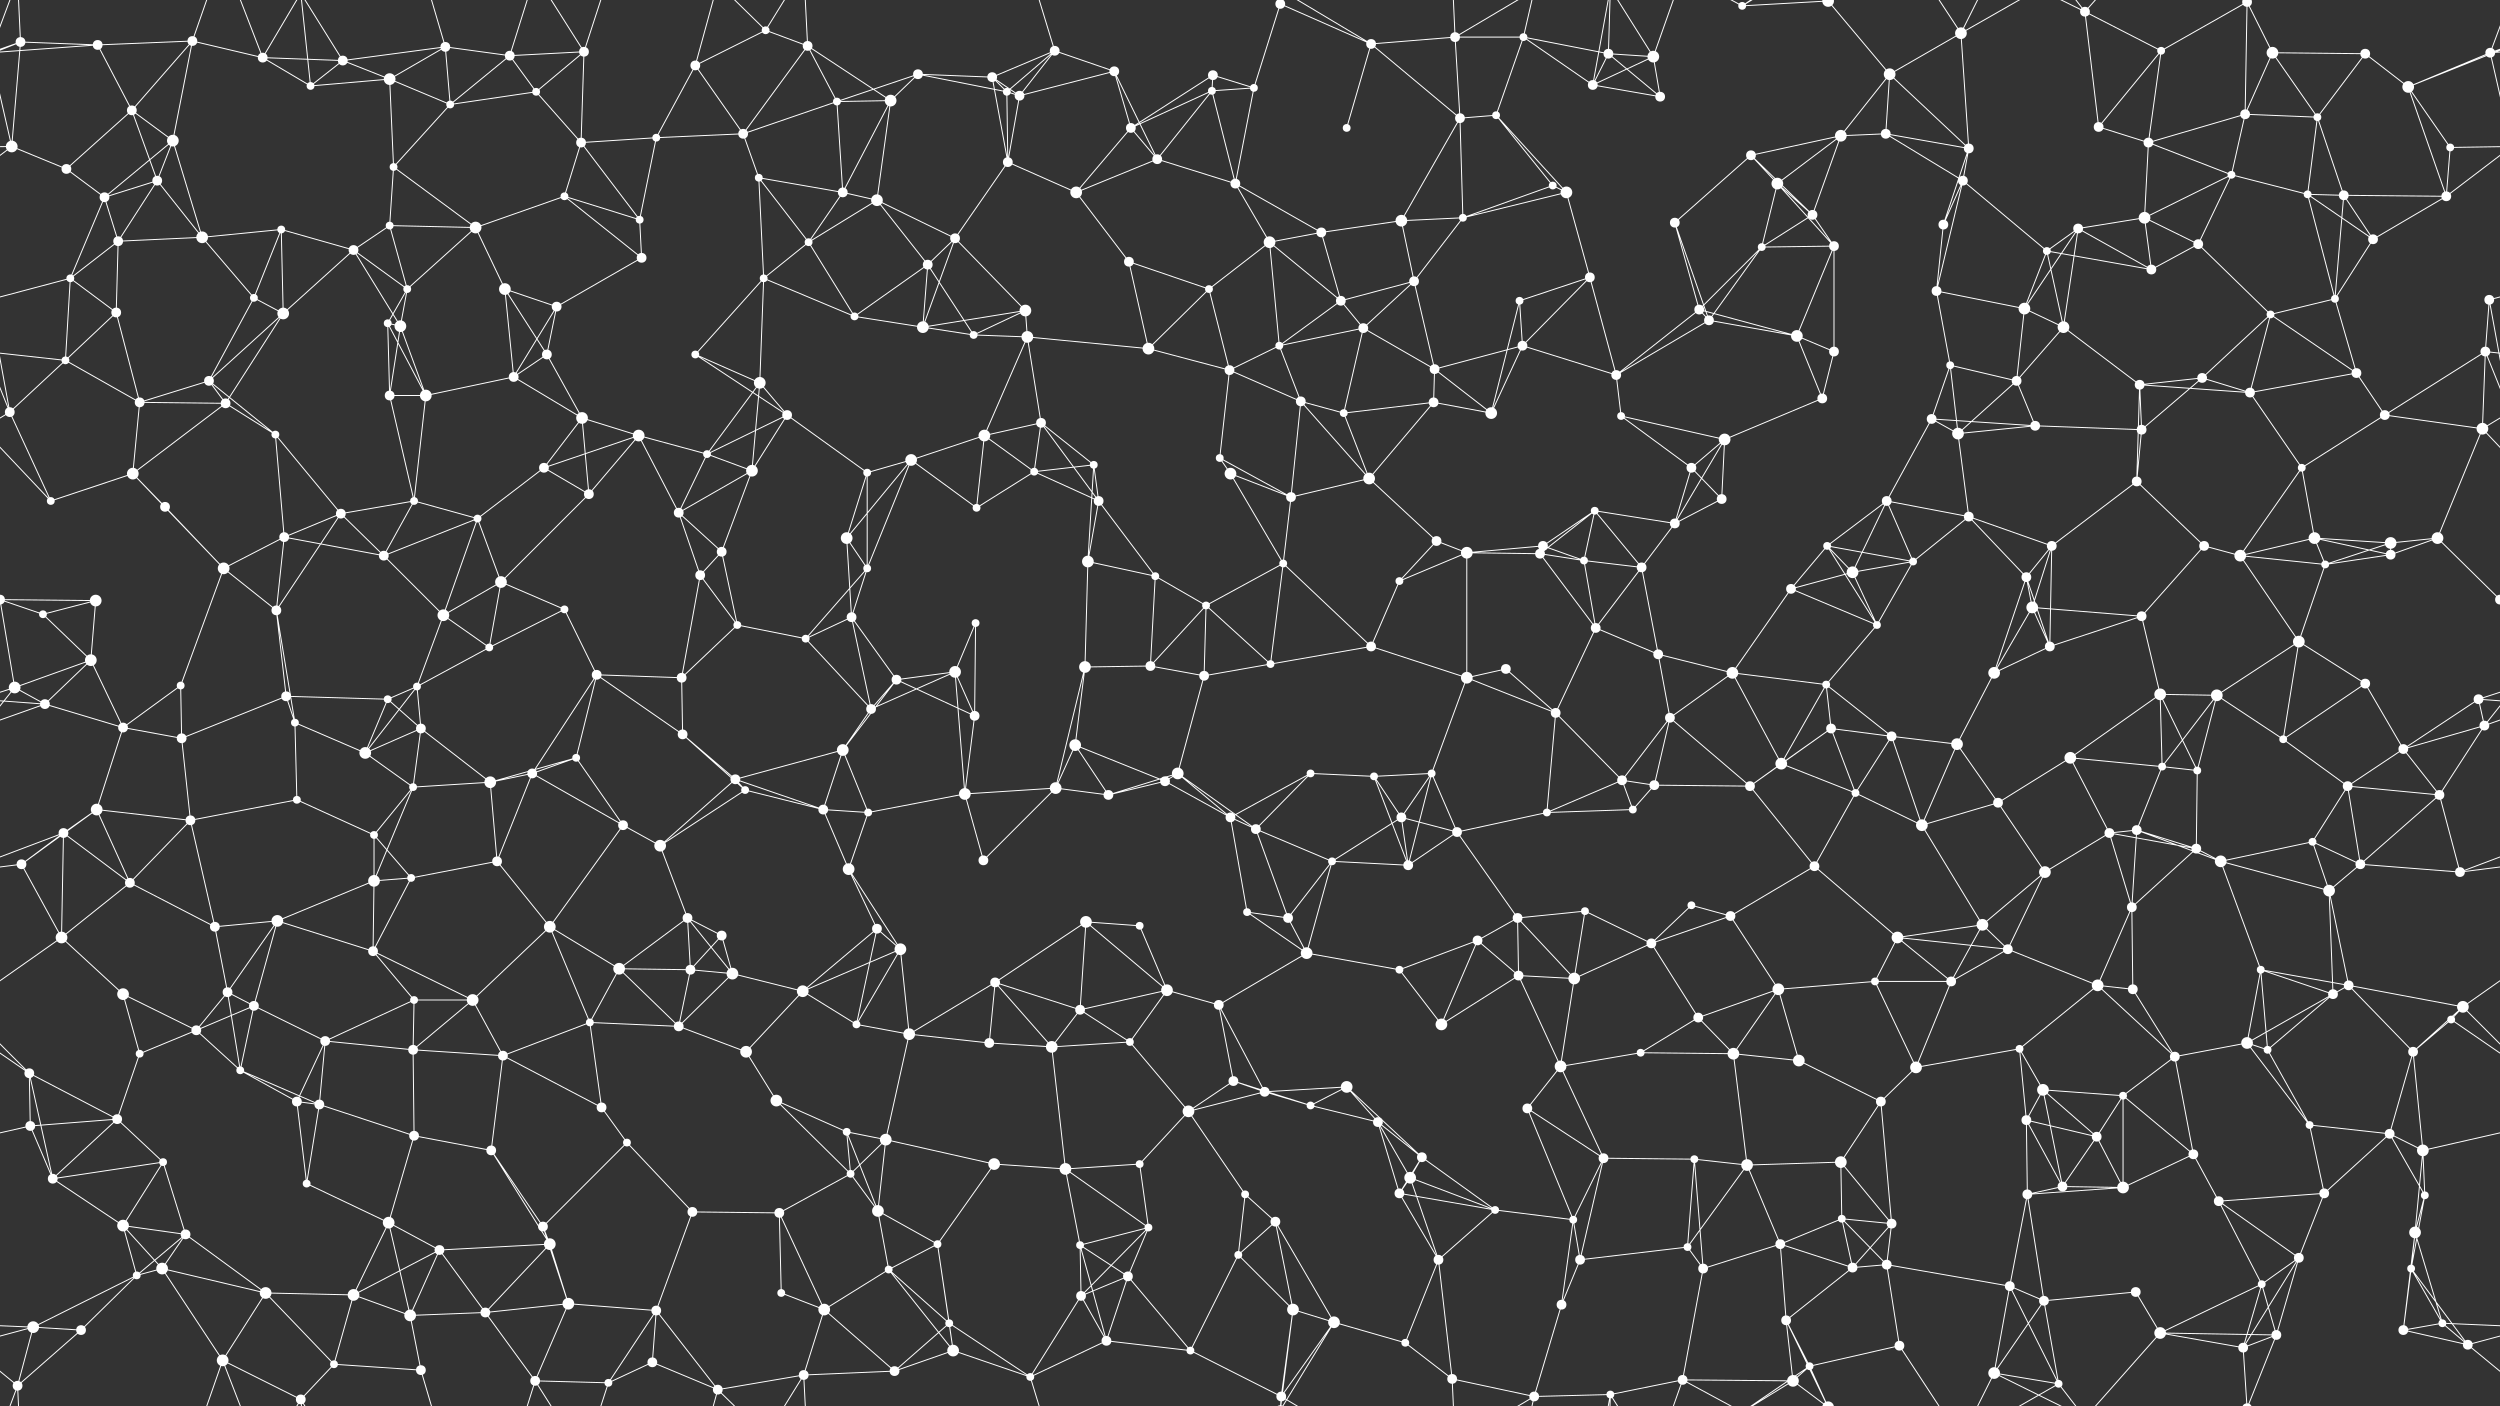 <svg xmlns="http://www.w3.org/2000/svg" width="2560" height="1440" fill="#fff"><rect width="100%" height="100%" fill="#333333" stroke="none"/><circle cx="21" cy="43" r="5"/><circle cx="100" cy="46" r="5"/><circle cx="197" cy="42" r="5"/><circle cx="269" cy="59" r="5"/><circle cx="351" cy="62" r="5"/><circle cx="456" cy="48" r="5"/><circle cx="522" cy="57" r="5"/><circle cx="598" cy="53" r="5"/><circle cx="712" cy="67" r="5"/><circle cx="784" cy="31" r="4"/><circle cx="827" cy="47" r="5"/><circle cx="940" cy="76" r="5"/><circle cx="1016" cy="79" r="5"/><circle cx="1080" cy="52" r="5"/><circle cx="1141" cy="73" r="5"/><circle cx="1242" cy="77" r="5"/><circle cx="1311" cy="4" r="5"/><circle cx="1311" cy="1444" r="5"/><circle cx="1404" cy="45" r="5"/><circle cx="1490" cy="38" r="5"/><circle cx="1560" cy="38" r="4"/><circle cx="1647" cy="55" r="5"/><circle cx="1693" cy="58" r="6"/><circle cx="1784" cy="6" r="4"/><circle cx="1872" cy="1" r="6"/><circle cx="1872" cy="1441" r="6"/><circle cx="1935" cy="76" r="6"/><circle cx="2008" cy="34" r="6"/><circle cx="2135" cy="12" r="5"/><circle cx="2213" cy="52" r="4"/><circle cx="2301" cy="2" r="5"/><circle cx="2301" cy="1442" r="5"/><circle cx="2327" cy="54" r="6"/><circle cx="2422" cy="55" r="5"/><circle cx="2550" cy="54" r="5"/><circle cx="12" cy="150" r="6"/><circle cx="135" cy="113" r="5"/><circle cx="177" cy="144" r="6"/><circle cx="318" cy="88" r="4"/><circle cx="399" cy="81" r="6"/><circle cx="461" cy="107" r="4"/><circle cx="549" cy="94" r="4"/><circle cx="595" cy="146" r="5"/><circle cx="672" cy="141" r="4"/><circle cx="761" cy="137" r="5"/><circle cx="857" cy="104" r="4"/><circle cx="912" cy="103" r="6"/><circle cx="1031" cy="94" r="4"/><circle cx="1044" cy="98" r="5"/><circle cx="1158" cy="131" r="5"/><circle cx="1241" cy="93" r="4"/><circle cx="1284" cy="90" r="4"/><circle cx="1379" cy="131" r="4"/><circle cx="1495" cy="121" r="5"/><circle cx="1532" cy="118" r="4"/><circle cx="1631" cy="87" r="5"/><circle cx="1700" cy="99" r="5"/><circle cx="1793" cy="159" r="5"/><circle cx="1885" cy="139" r="6"/><circle cx="1931" cy="137" r="5"/><circle cx="2016" cy="152" r="5"/><circle cx="2149" cy="130" r="5"/><circle cx="2200" cy="146" r="5"/><circle cx="2299" cy="117" r="5"/><circle cx="2373" cy="120" r="4"/><circle cx="2466" cy="89" r="6"/><circle cx="2509" cy="151" r="4"/><circle cx="68" cy="173" r="5"/><circle cx="107" cy="202" r="5"/><circle cx="161" cy="185" r="5"/><circle cx="288" cy="235" r="4"/><circle cx="399" cy="231" r="4"/><circle cx="403" cy="171" r="4"/><circle cx="487" cy="233" r="6"/><circle cx="578" cy="201" r="4"/><circle cx="655" cy="225" r="4"/><circle cx="777" cy="182" r="4"/><circle cx="863" cy="197" r="5"/><circle cx="898" cy="205" r="6"/><circle cx="1032" cy="166" r="5"/><circle cx="1102" cy="197" r="6"/><circle cx="1185" cy="163" r="5"/><circle cx="1265" cy="188" r="5"/><circle cx="1353" cy="238" r="5"/><circle cx="1435" cy="226" r="6"/><circle cx="1498" cy="223" r="4"/><circle cx="1590" cy="190" r="4"/><circle cx="1604" cy="197" r="6"/><circle cx="1715" cy="228" r="5"/><circle cx="1820" cy="188" r="6"/><circle cx="1856" cy="220" r="5"/><circle cx="1990" cy="230" r="5"/><circle cx="2010" cy="185" r="5"/><circle cx="2128" cy="234" r="5"/><circle cx="2196" cy="223" r="6"/><circle cx="2285" cy="179" r="4"/><circle cx="2363" cy="199" r="4"/><circle cx="2400" cy="200" r="5"/><circle cx="2505" cy="201" r="5"/><circle cx="72" cy="285" r="4"/><circle cx="121" cy="247" r="5"/><circle cx="207" cy="243" r="6"/><circle cx="260" cy="305" r="4"/><circle cx="362" cy="256" r="5"/><circle cx="417" cy="296" r="4"/><circle cx="517" cy="296" r="6"/><circle cx="570" cy="314" r="5"/><circle cx="657" cy="264" r="5"/><circle cx="782" cy="285" r="4"/><circle cx="828" cy="248" r="4"/><circle cx="950" cy="271" r="5"/><circle cx="978" cy="244" r="5"/><circle cx="1050" cy="318" r="6"/><circle cx="1156" cy="268" r="5"/><circle cx="1238" cy="296" r="4"/><circle cx="1300" cy="248" r="6"/><circle cx="1373" cy="308" r="5"/><circle cx="1448" cy="288" r="5"/><circle cx="1556" cy="308" r="4"/><circle cx="1628" cy="284" r="5"/><circle cx="1740" cy="317" r="5"/><circle cx="1804" cy="253" r="4"/><circle cx="1878" cy="252" r="5"/><circle cx="1983" cy="298" r="5"/><circle cx="2073" cy="316" r="6"/><circle cx="2096" cy="257" r="4"/><circle cx="2203" cy="276" r="5"/><circle cx="2251" cy="250" r="5"/><circle cx="2391" cy="306" r="4"/><circle cx="2430" cy="245" r="5"/><circle cx="2549" cy="307" r="5"/><circle cx="67" cy="369" r="4"/><circle cx="119" cy="320" r="5"/><circle cx="214" cy="390" r="5"/><circle cx="290" cy="321" r="6"/><circle cx="397" cy="331" r="4"/><circle cx="410" cy="334" r="6"/><circle cx="526" cy="386" r="5"/><circle cx="560" cy="363" r="5"/><circle cx="712" cy="363" r="4"/><circle cx="778" cy="392" r="6"/><circle cx="875" cy="324" r="4"/><circle cx="945" cy="335" r="6"/><circle cx="997" cy="343" r="4"/><circle cx="1052" cy="345" r="6"/><circle cx="1176" cy="357" r="6"/><circle cx="1259" cy="379" r="5"/><circle cx="1310" cy="354" r="4"/><circle cx="1396" cy="336" r="5"/><circle cx="1469" cy="378" r="5"/><circle cx="1559" cy="354" r="5"/><circle cx="1655" cy="384" r="5"/><circle cx="1750" cy="328" r="5"/><circle cx="1840" cy="344" r="6"/><circle cx="1878" cy="360" r="5"/><circle cx="1997" cy="374" r="4"/><circle cx="2065" cy="390" r="5"/><circle cx="2113" cy="335" r="6"/><circle cx="2191" cy="394" r="5"/><circle cx="2255" cy="387" r="5"/><circle cx="2325" cy="322" r="4"/><circle cx="2413" cy="382" r="5"/><circle cx="2545" cy="360" r="5"/><circle cx="10" cy="422" r="5"/><circle cx="143" cy="412" r="5"/><circle cx="231" cy="413" r="5"/><circle cx="282" cy="445" r="4"/><circle cx="399" cy="405" r="5"/><circle cx="436" cy="405" r="6"/><circle cx="557" cy="479" r="5"/><circle cx="596" cy="428" r="6"/><circle cx="654" cy="446" r="6"/><circle cx="724" cy="465" r="4"/><circle cx="806" cy="425" r="5"/><circle cx="933" cy="471" r="6"/><circle cx="1008" cy="446" r="6"/><circle cx="1066" cy="433" r="5"/><circle cx="1120" cy="476" r="4"/><circle cx="1249" cy="469" r="4"/><circle cx="1332" cy="411" r="5"/><circle cx="1376" cy="423" r="4"/><circle cx="1468" cy="412" r="5"/><circle cx="1527" cy="423" r="6"/><circle cx="1660" cy="426" r="4"/><circle cx="1732" cy="479" r="5"/><circle cx="1766" cy="450" r="6"/><circle cx="1866" cy="408" r="5"/><circle cx="1978" cy="429" r="5"/><circle cx="2005" cy="444" r="6"/><circle cx="2084" cy="436" r="5"/><circle cx="2193" cy="440" r="5"/><circle cx="2304" cy="402" r="5"/><circle cx="2357" cy="479" r="4"/><circle cx="2442" cy="425" r="5"/><circle cx="2542" cy="439" r="6"/><circle cx="52" cy="513" r="4"/><circle cx="136" cy="485" r="6"/><circle cx="169" cy="519" r="5"/><circle cx="291" cy="550" r="5"/><circle cx="349" cy="526" r="5"/><circle cx="424" cy="513" r="4"/><circle cx="489" cy="531" r="4"/><circle cx="603" cy="506" r="5"/><circle cx="695" cy="525" r="5"/><circle cx="770" cy="482" r="6"/><circle cx="867" cy="551" r="6"/><circle cx="888" cy="484" r="4"/><circle cx="1000" cy="520" r="4"/><circle cx="1059" cy="483" r="4"/><circle cx="1125" cy="513" r="5"/><circle cx="1260" cy="485" r="6"/><circle cx="1322" cy="509" r="5"/><circle cx="1402" cy="490" r="6"/><circle cx="1471" cy="554" r="5"/><circle cx="1580" cy="559" r="5"/><circle cx="1633" cy="523" r="4"/><circle cx="1715" cy="536" r="5"/><circle cx="1763" cy="511" r="5"/><circle cx="1871" cy="559" r="4"/><circle cx="1932" cy="513" r="5"/><circle cx="2016" cy="529" r="5"/><circle cx="2101" cy="559" r="5"/><circle cx="2188" cy="493" r="5"/><circle cx="2257" cy="559" r="5"/><circle cx="2370" cy="551" r="6"/><circle cx="2448" cy="556" r="6"/><circle cx="2496" cy="551" r="6"/><circle cx="44" cy="629" r="4"/><circle cx="98" cy="615" r="6"/><circle cx="229" cy="582" r="6"/><circle cx="283" cy="625" r="5"/><circle cx="393" cy="569" r="5"/><circle cx="454" cy="630" r="6"/><circle cx="513" cy="596" r="6"/><circle cx="578" cy="624" r="4"/><circle cx="717" cy="589" r="5"/><circle cx="739" cy="565" r="5"/><circle cx="872" cy="632" r="5"/><circle cx="888" cy="582" r="4"/><circle cx="999" cy="638" r="4"/><circle cx="1114" cy="575" r="6"/><circle cx="1183" cy="590" r="4"/><circle cx="1235" cy="620" r="4"/><circle cx="1314" cy="577" r="4"/><circle cx="1433" cy="595" r="4"/><circle cx="1502" cy="566" r="6"/><circle cx="1577" cy="567" r="5"/><circle cx="1622" cy="574" r="4"/><circle cx="1681" cy="581" r="5"/><circle cx="1834" cy="603" r="5"/><circle cx="1897" cy="586" r="6"/><circle cx="1959" cy="575" r="4"/><circle cx="2075" cy="591" r="5"/><circle cx="2081" cy="622" r="6"/><circle cx="2193" cy="631" r="5"/><circle cx="2294" cy="569" r="6"/><circle cx="2381" cy="578" r="4"/><circle cx="2448" cy="568" r="5"/><circle cx="2560" cy="614" r="5"/><circle cx="-0" cy="614" r="5"/><circle cx="15" cy="704" r="6"/><circle cx="93" cy="676" r="6"/><circle cx="185" cy="702" r="4"/><circle cx="293" cy="713" r="5"/><circle cx="397" cy="716" r="4"/><circle cx="427" cy="703" r="4"/><circle cx="501" cy="663" r="4"/><circle cx="611" cy="691" r="5"/><circle cx="698" cy="694" r="5"/><circle cx="755" cy="640" r="4"/><circle cx="825" cy="654" r="4"/><circle cx="918" cy="696" r="5"/><circle cx="978" cy="688" r="6"/><circle cx="1111" cy="683" r="6"/><circle cx="1178" cy="682" r="5"/><circle cx="1233" cy="692" r="5"/><circle cx="1301" cy="680" r="4"/><circle cx="1404" cy="662" r="5"/><circle cx="1502" cy="694" r="6"/><circle cx="1542" cy="685" r="5"/><circle cx="1634" cy="643" r="5"/><circle cx="1698" cy="670" r="5"/><circle cx="1774" cy="689" r="6"/><circle cx="1870" cy="701" r="4"/><circle cx="1922" cy="640" r="4"/><circle cx="2042" cy="689" r="6"/><circle cx="2099" cy="662" r="5"/><circle cx="2212" cy="711" r="6"/><circle cx="2270" cy="712" r="6"/><circle cx="2354" cy="657" r="6"/><circle cx="2422" cy="700" r="5"/><circle cx="2538" cy="716" r="5"/><circle cx="46" cy="721" r="5"/><circle cx="126" cy="745" r="5"/><circle cx="186" cy="756" r="5"/><circle cx="302" cy="740" r="4"/><circle cx="374" cy="771" r="6"/><circle cx="431" cy="746" r="5"/><circle cx="545" cy="792" r="5"/><circle cx="590" cy="776" r="4"/><circle cx="699" cy="752" r="5"/><circle cx="753" cy="798" r="5"/><circle cx="863" cy="768" r="6"/><circle cx="892" cy="726" r="5"/><circle cx="998" cy="733" r="5"/><circle cx="1101" cy="763" r="6"/><circle cx="1193" cy="800" r="5"/><circle cx="1206" cy="792" r="6"/><circle cx="1342" cy="792" r="4"/><circle cx="1407" cy="795" r="4"/><circle cx="1466" cy="792" r="4"/><circle cx="1593" cy="730" r="5"/><circle cx="1661" cy="799" r="5"/><circle cx="1710" cy="735" r="5"/><circle cx="1824" cy="782" r="6"/><circle cx="1875" cy="746" r="5"/><circle cx="1937" cy="754" r="5"/><circle cx="2004" cy="762" r="6"/><circle cx="2120" cy="776" r="6"/><circle cx="2214" cy="785" r="4"/><circle cx="2250" cy="789" r="4"/><circle cx="2338" cy="757" r="4"/><circle cx="2461" cy="767" r="5"/><circle cx="2544" cy="743" r="5"/><circle cx="65" cy="853" r="5"/><circle cx="99" cy="829" r="6"/><circle cx="195" cy="840" r="5"/><circle cx="304" cy="819" r="4"/><circle cx="383" cy="855" r="4"/><circle cx="423" cy="806" r="4"/><circle cx="502" cy="801" r="6"/><circle cx="638" cy="845" r="5"/><circle cx="676" cy="866" r="6"/><circle cx="763" cy="809" r="4"/><circle cx="843" cy="829" r="5"/><circle cx="889" cy="832" r="4"/><circle cx="988" cy="813" r="6"/><circle cx="1081" cy="807" r="6"/><circle cx="1135" cy="814" r="5"/><circle cx="1260" cy="837" r="5"/><circle cx="1286" cy="849" r="5"/><circle cx="1435" cy="837" r="5"/><circle cx="1492" cy="852" r="5"/><circle cx="1584" cy="832" r="4"/><circle cx="1672" cy="829" r="4"/><circle cx="1694" cy="804" r="5"/><circle cx="1792" cy="805" r="5"/><circle cx="1900" cy="812" r="4"/><circle cx="1968" cy="845" r="6"/><circle cx="2046" cy="822" r="5"/><circle cx="2160" cy="853" r="5"/><circle cx="2188" cy="850" r="5"/><circle cx="2249" cy="869" r="5"/><circle cx="2368" cy="862" r="4"/><circle cx="2404" cy="805" r="5"/><circle cx="2498" cy="814" r="5"/><circle cx="22" cy="885" r="5"/><circle cx="133" cy="904" r="5"/><circle cx="220" cy="949" r="5"/><circle cx="284" cy="943" r="6"/><circle cx="383" cy="902" r="6"/><circle cx="421" cy="899" r="4"/><circle cx="509" cy="882" r="5"/><circle cx="563" cy="949" r="6"/><circle cx="704" cy="940" r="5"/><circle cx="739" cy="958" r="5"/><circle cx="869" cy="890" r="6"/><circle cx="898" cy="951" r="5"/><circle cx="1007" cy="881" r="5"/><circle cx="1112" cy="944" r="6"/><circle cx="1167" cy="948" r="4"/><circle cx="1277" cy="934" r="4"/><circle cx="1319" cy="940" r="5"/><circle cx="1364" cy="882" r="4"/><circle cx="1442" cy="886" r="5"/><circle cx="1554" cy="940" r="5"/><circle cx="1623" cy="933" r="4"/><circle cx="1732" cy="927" r="4"/><circle cx="1772" cy="938" r="5"/><circle cx="1858" cy="887" r="5"/><circle cx="1943" cy="960" r="6"/><circle cx="2030" cy="947" r="6"/><circle cx="2094" cy="893" r="6"/><circle cx="2183" cy="929" r="5"/><circle cx="2274" cy="882" r="6"/><circle cx="2385" cy="912" r="6"/><circle cx="2417" cy="885" r="5"/><circle cx="2519" cy="893" r="5"/><circle cx="63" cy="960" r="6"/><circle cx="126" cy="1018" r="6"/><circle cx="233" cy="1016" r="5"/><circle cx="260" cy="1030" r="5"/><circle cx="382" cy="974" r="5"/><circle cx="424" cy="1024" r="4"/><circle cx="484" cy="1024" r="6"/><circle cx="634" cy="992" r="6"/><circle cx="707" cy="993" r="5"/><circle cx="750" cy="997" r="6"/><circle cx="822" cy="1015" r="6"/><circle cx="922" cy="972" r="6"/><circle cx="1019" cy="1006" r="5"/><circle cx="1106" cy="1034" r="5"/><circle cx="1195" cy="1014" r="6"/><circle cx="1248" cy="1029" r="5"/><circle cx="1338" cy="976" r="6"/><circle cx="1433" cy="993" r="4"/><circle cx="1513" cy="963" r="5"/><circle cx="1555" cy="999" r="5"/><circle cx="1612" cy="1002" r="6"/><circle cx="1691" cy="966" r="5"/><circle cx="1821" cy="1013" r="6"/><circle cx="1920" cy="1005" r="4"/><circle cx="1998" cy="1005" r="5"/><circle cx="2056" cy="972" r="5"/><circle cx="2148" cy="1009" r="6"/><circle cx="2184" cy="1013" r="5"/><circle cx="2315" cy="993" r="4"/><circle cx="2389" cy="1018" r="5"/><circle cx="2405" cy="1009" r="5"/><circle cx="2522" cy="1031" r="6"/><circle cx="30" cy="1099" r="5"/><circle cx="143" cy="1079" r="4"/><circle cx="201" cy="1055" r="5"/><circle cx="246" cy="1096" r="4"/><circle cx="333" cy="1066" r="5"/><circle cx="423" cy="1075" r="5"/><circle cx="515" cy="1081" r="5"/><circle cx="604" cy="1047" r="4"/><circle cx="695" cy="1051" r="5"/><circle cx="764" cy="1077" r="6"/><circle cx="877" cy="1049" r="4"/><circle cx="931" cy="1059" r="6"/><circle cx="1013" cy="1068" r="5"/><circle cx="1077" cy="1072" r="6"/><circle cx="1157" cy="1067" r="4"/><circle cx="1263" cy="1107" r="5"/><circle cx="1295" cy="1118" r="5"/><circle cx="1379" cy="1113" r="6"/><circle cx="1476" cy="1049" r="6"/><circle cx="1598" cy="1092" r="6"/><circle cx="1680" cy="1078" r="4"/><circle cx="1739" cy="1042" r="5"/><circle cx="1775" cy="1079" r="6"/><circle cx="1842" cy="1086" r="6"/><circle cx="1962" cy="1093" r="6"/><circle cx="2068" cy="1074" r="4"/><circle cx="2092" cy="1116" r="6"/><circle cx="2227" cy="1082" r="5"/><circle cx="2301" cy="1068" r="6"/><circle cx="2322" cy="1075" r="4"/><circle cx="2471" cy="1077" r="5"/><circle cx="2510" cy="1044" r="4"/><circle cx="31" cy="1153" r="5"/><circle cx="120" cy="1146" r="5"/><circle cx="167" cy="1190" r="4"/><circle cx="304" cy="1128" r="5"/><circle cx="327" cy="1131" r="5"/><circle cx="424" cy="1163" r="5"/><circle cx="503" cy="1178" r="5"/><circle cx="616" cy="1134" r="5"/><circle cx="642" cy="1170" r="4"/><circle cx="795" cy="1127" r="6"/><circle cx="867" cy="1159" r="4"/><circle cx="907" cy="1167" r="6"/><circle cx="1018" cy="1192" r="6"/><circle cx="1091" cy="1197" r="6"/><circle cx="1167" cy="1192" r="4"/><circle cx="1217" cy="1138" r="6"/><circle cx="1342" cy="1132" r="4"/><circle cx="1411" cy="1149" r="5"/><circle cx="1456" cy="1185" r="5"/><circle cx="1564" cy="1135" r="5"/><circle cx="1642" cy="1186" r="5"/><circle cx="1735" cy="1187" r="4"/><circle cx="1789" cy="1193" r="6"/><circle cx="1885" cy="1190" r="6"/><circle cx="1926" cy="1128" r="5"/><circle cx="2075" cy="1147" r="5"/><circle cx="2147" cy="1164" r="5"/><circle cx="2174" cy="1122" r="4"/><circle cx="2246" cy="1182" r="5"/><circle cx="2365" cy="1152" r="4"/><circle cx="2447" cy="1161" r="5"/><circle cx="2481" cy="1178" r="6"/><circle cx="54" cy="1207" r="5"/><circle cx="126" cy="1255" r="6"/><circle cx="190" cy="1264" r="5"/><circle cx="314" cy="1212" r="4"/><circle cx="398" cy="1252" r="6"/><circle cx="450" cy="1280" r="5"/><circle cx="556" cy="1256" r="5"/><circle cx="563" cy="1274" r="6"/><circle cx="709" cy="1241" r="5"/><circle cx="798" cy="1242" r="5"/><circle cx="871" cy="1202" r="4"/><circle cx="899" cy="1240" r="6"/><circle cx="960" cy="1274" r="4"/><circle cx="1106" cy="1275" r="4"/><circle cx="1176" cy="1257" r="4"/><circle cx="1275" cy="1223" r="4"/><circle cx="1306" cy="1251" r="5"/><circle cx="1433" cy="1222" r="5"/><circle cx="1444" cy="1206" r="6"/><circle cx="1531" cy="1239" r="4"/><circle cx="1611" cy="1249" r="4"/><circle cx="1728" cy="1277" r="4"/><circle cx="1823" cy="1274" r="5"/><circle cx="1886" cy="1248" r="4"/><circle cx="1937" cy="1253" r="5"/><circle cx="2076" cy="1223" r="5"/><circle cx="2112" cy="1215" r="5"/><circle cx="2174" cy="1216" r="6"/><circle cx="2272" cy="1230" r="5"/><circle cx="2380" cy="1222" r="5"/><circle cx="2473" cy="1262" r="6"/><circle cx="2483" cy="1224" r="4"/><circle cx="34" cy="1359" r="6"/><circle cx="140" cy="1306" r="4"/><circle cx="166" cy="1299" r="6"/><circle cx="272" cy="1324" r="6"/><circle cx="362" cy="1326" r="6"/><circle cx="420" cy="1347" r="6"/><circle cx="497" cy="1344" r="5"/><circle cx="582" cy="1335" r="6"/><circle cx="672" cy="1342" r="5"/><circle cx="800" cy="1324" r="4"/><circle cx="844" cy="1341" r="6"/><circle cx="910" cy="1300" r="4"/><circle cx="972" cy="1355" r="4"/><circle cx="1107" cy="1327" r="5"/><circle cx="1155" cy="1307" r="5"/><circle cx="1268" cy="1285" r="4"/><circle cx="1324" cy="1341" r="6"/><circle cx="1366" cy="1354" r="6"/><circle cx="1473" cy="1290" r="5"/><circle cx="1599" cy="1336" r="5"/><circle cx="1618" cy="1290" r="5"/><circle cx="1744" cy="1299" r="5"/><circle cx="1829" cy="1352" r="5"/><circle cx="1897" cy="1298" r="5"/><circle cx="1932" cy="1295" r="5"/><circle cx="2058" cy="1317" r="5"/><circle cx="2093" cy="1332" r="5"/><circle cx="2187" cy="1323" r="5"/><circle cx="2316" cy="1315" r="4"/><circle cx="2354" cy="1288" r="5"/><circle cx="2469" cy="1299" r="4"/><circle cx="2501" cy="1355" r="4"/><circle cx="18" cy="1419" r="5"/><circle cx="83" cy="1362" r="5"/><circle cx="228" cy="1393" r="6"/><circle cx="308" cy="1433" r="5"/><circle cx="342" cy="1397" r="4"/><circle cx="431" cy="1403" r="5"/><circle cx="548" cy="1414" r="5"/><circle cx="623" cy="1416" r="4"/><circle cx="668" cy="1395" r="5"/><circle cx="735" cy="1423" r="5"/><circle cx="823" cy="1408" r="5"/><circle cx="916" cy="1404" r="5"/><circle cx="976" cy="1383" r="6"/><circle cx="1055" cy="1410" r="4"/><circle cx="1133" cy="1373" r="5"/><circle cx="1219" cy="1383" r="4"/><circle cx="1312" cy="1430" r="5"/><circle cx="1439" cy="1375" r="4"/><circle cx="1487" cy="1412" r="5"/><circle cx="1571" cy="1430" r="5"/><circle cx="1649" cy="1428" r="4"/><circle cx="1723" cy="1413" r="5"/><circle cx="1836" cy="1414" r="6"/><circle cx="1853" cy="1399" r="4"/><circle cx="1945" cy="1378" r="5"/><circle cx="2042" cy="1406" r="6"/><circle cx="2108" cy="1417" r="4"/><circle cx="2212" cy="1365" r="6"/><circle cx="2297" cy="1380" r="5"/><circle cx="2331" cy="1367" r="5"/><circle cx="2461" cy="1362" r="5"/><circle cx="2527" cy="1377" r="5"/><path stroke="#fff" d="M21 43L100 46M21 43L-10 54M21 43L12 150M21 43L-94 89M21 43L18 -21M2581 43L2550 54M2581 43L2466 89M21 1483L18 1419M100 46L197 42M100 46L-10 54M100 46L135 113M2660 46L2550 54M197 42L269 59M197 42L135 113M197 42L177 144M197 42L228 -47M197 1482L228 1393M269 59L351 62M269 59L318 88M269 59L228 -47M269 59L308 -7M269 1499L228 1393M269 1499L308 1433M351 62L456 48M351 62L318 88M351 62L399 81M351 62L308 -7M351 1502L308 1433M456 48L522 57M456 48L399 81M456 48L461 107M456 48L431 -37M456 1488L431 1403M522 57L598 53M522 57L461 107M522 57L549 94M522 57L548 -26M522 1497L548 1414M598 53L549 94M598 53L595 146M598 53L548 -26M598 53L623 -24M598 1493L548 1414M598 1493L623 1416M712 67L784 31M712 67L672 141M712 67L761 137M712 67L735 -17M712 1507L735 1423M784 31L827 47M784 31L735 -17M784 31L823 -32M784 1471L735 1423M784 1471L823 1408M827 47L761 137M827 47L857 104M827 47L912 103M827 47L823 -32M827 1487L823 1408M940 76L1016 79M940 76L857 104M940 76L912 103M940 76L1031 94M1016 79L1080 52M1016 79L1031 94M1016 79L1044 98M1016 79L1032 166M1080 52L1141 73M1080 52L1031 94M1080 52L1044 98M1080 52L1055 -30M1080 1492L1055 1410M1141 73L1044 98M1141 73L1158 131M1141 73L1185 163M1242 77L1158 131M1242 77L1241 93M1242 77L1284 90M1311 4L1404 45M1311 4L1284 90M1311 4L1324 -99M1311 4L1366 -86M1311 4L1312 -10M1311 1444L1324 1341M1311 1444L1366 1354M1311 1444L1312 1430M1404 45L1490 38M1404 45L1379 131M1404 45L1495 121M1404 45L1312 -10M1404 1485L1312 1430M1490 38L1560 38M1490 38L1495 121M1490 38L1487 -28M1490 38L1571 -10M1490 1478L1487 1412M1490 1478L1571 1430M1560 38L1647 55M1560 38L1532 118M1560 38L1631 87M1560 38L1571 -10M1560 1478L1571 1430M1647 55L1693 58M1647 55L1631 87M1647 55L1700 99M1647 55L1649 -12M1647 1495L1649 1428M1693 58L1631 87M1693 58L1700 99M1693 58L1649 -12M1693 58L1723 -27M1693 1498L1649 1428M1693 1498L1723 1413M1784 6L1872 1M1784 6L1723 -27M1784 6L1836 -26M1784 6L1853 -41M1784 1446L1723 1413M1784 1446L1836 1414M1784 1446L1853 1399M1872 1L1935 76M1872 1L1829 -88M1872 1L1836 -26M1872 1L1853 -41M1872 1441L1829 1352M1872 1441L1836 1414M1872 1441L1853 1399M1935 76L2008 34M1935 76L1885 139M1935 76L1931 137M1935 76L2016 152M2008 34L2016 152M2008 34L1945 -62M2008 34L2042 -34M2008 34L2108 -23M2008 1474L1945 1378M2008 1474L2042 1406M2008 1474L2108 1417M2135 12L2213 52M2135 12L2149 130M2135 12L2042 -34M2135 12L2108 -23M2135 12L2212 -75M2135 1452L2042 1406M2135 1452L2108 1417M2135 1452L2212 1365M2213 52L2301 2M2213 52L2149 130M2213 52L2200 146M2301 2L2327 54M2301 2L2299 117M2301 2L2297 -60M2301 2L2331 -73M2301 1442L2297 1380M2301 1442L2331 1367M2327 54L2422 55M2327 54L2299 117M2327 54L2373 120M2422 55L2373 120M2422 55L2466 89M2550 54L2572 150M2550 54L2466 89M2550 54L2578 -21M-10 54L12 150M-10 54L18 -21M-10 1494L18 1419M2550 1494L2578 1419M12 150L-51 151M12 150L68 173M12 150L-55 201M2572 150L2509 151M2572 150L2505 201M135 113L177 144M135 113L68 173M135 113L161 185M177 144L107 202M177 144L161 185M177 144L207 243M318 88L399 81M318 88L308 -7M318 1528L308 1433M399 81L461 107M399 81L403 171M461 107L549 94M461 107L403 171M549 94L595 146M595 146L672 141M595 146L578 201M595 146L655 225M672 141L761 137M672 141L655 225M761 137L857 104M761 137L777 182M857 104L912 103M857 104L863 197M912 103L863 197M912 103L898 205M1031 94L1044 98M1031 94L1032 166M1044 98L1032 166M1158 131L1241 93M1158 131L1102 197M1158 131L1185 163M1241 93L1284 90M1241 93L1185 163M1241 93L1265 188M1284 90L1265 188M1495 121L1532 118M1495 121L1435 226M1495 121L1498 223M1532 118L1590 190M1532 118L1604 197M1631 87L1700 99M1631 87L1649 -12M1631 1527L1649 1428M1793 159L1885 139M1793 159L1715 228M1793 159L1820 188M1793 159L1856 220M1885 139L1931 137M1885 139L1820 188M1885 139L1856 220M1931 137L2016 152M1931 137L2010 185M2016 152L1990 230M2016 152L2010 185M2149 130L2200 146M2200 146L2299 117M2200 146L2196 223M2200 146L2285 179M2299 117L2373 120M2299 117L2285 179M2373 120L2363 199M2373 120L2400 200M2466 89L2509 151M2466 89L2505 201M2509 151L2505 201M68 173L107 202M107 202L161 185M107 202L72 285M107 202L121 247M161 185L121 247M161 185L207 243M288 235L207 243M288 235L260 305M288 235L362 256M288 235L290 321M399 231L403 171M399 231L487 233M399 231L362 256M399 231L417 296M403 171L487 233M487 233L578 201M487 233L417 296M487 233L517 296M578 201L655 225M578 201L657 264M655 225L657 264M777 182L863 197M777 182L782 285M777 182L828 248M863 197L898 205M863 197L828 248M898 205L828 248M898 205L950 271M898 205L978 244M1032 166L1102 197M1032 166L978 244M1102 197L1185 163M1102 197L1156 268M1185 163L1265 188M1265 188L1353 238M1265 188L1300 248M1353 238L1435 226M1353 238L1300 248M1353 238L1373 308M1435 226L1498 223M1435 226L1448 288M1498 223L1590 190M1498 223L1604 197M1498 223L1448 288M1590 190L1604 197M1604 197L1628 284M1715 228L1740 317M1715 228L1750 328M1820 188L1856 220M1820 188L1804 253M1820 188L1878 252M1856 220L1804 253M1856 220L1878 252M1990 230L2010 185M1990 230L1983 298M2010 185L1983 298M2010 185L2096 257M2128 234L2196 223M2128 234L2073 316M2128 234L2096 257M2128 234L2203 276M2128 234L2113 335M2196 223L2285 179M2196 223L2203 276M2196 223L2251 250M2285 179L2363 199M2285 179L2251 250M2363 199L2400 200M2363 199L2391 306M2363 199L2430 245M2400 200L2505 201M2400 200L2391 306M2400 200L2430 245M2505 201L2430 245M72 285L121 247M72 285L-11 307M72 285L67 369M72 285L119 320M2632 285L2549 307M121 247L207 243M121 247L119 320M207 243L260 305M260 305L214 390M260 305L290 321M362 256L417 296M362 256L290 321M362 256L410 334M417 296L397 331M417 296L410 334M517 296L570 314M517 296L526 386M517 296L560 363M570 314L657 264M570 314L526 386M570 314L560 363M782 285L828 248M782 285L712 363M782 285L778 392M782 285L875 324M828 248L875 324M950 271L978 244M950 271L875 324M950 271L945 335M950 271L997 343M978 244L1050 318M978 244L945 335M1050 318L945 335M1050 318L997 343M1050 318L1052 345M1156 268L1238 296M1156 268L1176 357M1238 296L1300 248M1238 296L1176 357M1238 296L1259 379M1300 248L1373 308M1300 248L1310 354M1373 308L1448 288M1373 308L1310 354M1373 308L1396 336M1448 288L1396 336M1448 288L1469 378M1556 308L1628 284M1556 308L1559 354M1556 308L1527 423M1628 284L1559 354M1628 284L1655 384M1740 317L1804 253M1740 317L1655 384M1740 317L1750 328M1740 317L1840 344M1804 253L1878 252M1804 253L1750 328M1878 252L1840 344M1878 252L1878 360M1983 298L2073 316M1983 298L1997 374M2073 316L2096 257M2073 316L2065 390M2073 316L2113 335M2096 257L2203 276M2096 257L2113 335M2203 276L2251 250M2251 250L2325 322M2391 306L2430 245M2391 306L2325 322M2391 306L2413 382M2549 307L2545 360M2549 307L2570 422M-11 307L10 422M67 369L119 320M67 369L-15 360M67 369L10 422M67 369L143 412M2627 369L2545 360M119 320L143 412M214 390L290 321M214 390L143 412M214 390L231 413M214 390L282 445M290 321L231 413M397 331L410 334M397 331L399 405M397 331L436 405M410 334L399 405M410 334L436 405M526 386L560 363M526 386L436 405M526 386L596 428M560 363L596 428M712 363L778 392M712 363L806 425M778 392L724 465M778 392L806 425M778 392L770 482M875 324L945 335M945 335L997 343M997 343L1052 345M1052 345L1176 357M1052 345L1008 446M1052 345L1066 433M1176 357L1259 379M1259 379L1310 354M1259 379L1249 469M1259 379L1332 411M1310 354L1396 336M1310 354L1332 411M1396 336L1469 378M1396 336L1376 423M1469 378L1559 354M1469 378L1468 412M1469 378L1527 423M1559 354L1655 384M1559 354L1527 423M1655 384L1750 328M1655 384L1660 426M1750 328L1840 344M1840 344L1878 360M1840 344L1866 408M1878 360L1866 408M1997 374L2065 390M1997 374L1978 429M1997 374L2005 444M2065 390L2113 335M2065 390L2005 444M2065 390L2084 436M2113 335L2191 394M2191 394L2255 387M2191 394L2193 440M2191 394L2304 402M2191 394L2188 493M2255 387L2325 322M2255 387L2193 440M2255 387L2304 402M2325 322L2413 382M2325 322L2304 402M2413 382L2304 402M2413 382L2442 425M2545 360L2570 422M2545 360L2442 425M2545 360L2542 439M-15 360L10 422M10 422L-18 439M10 422L52 513M2570 422L2542 439M143 412L231 413M143 412L136 485M231 413L282 445M231 413L136 485M282 445L291 550M282 445L349 526M399 405L436 405M399 405L424 513M436 405L424 513M557 479L596 428M557 479L654 446M557 479L489 531M557 479L603 506M596 428L654 446M596 428L603 506M654 446L724 465M654 446L603 506M654 446L695 525M724 465L806 425M724 465L695 525M724 465L770 482M806 425L770 482M806 425L888 484M933 471L1008 446M933 471L867 551M933 471L888 484M933 471L1000 520M933 471L888 582M1008 446L1066 433M1008 446L1000 520M1008 446L1059 483M1066 433L1120 476M1066 433L1059 483M1066 433L1125 513M1120 476L1059 483M1120 476L1125 513M1120 476L1114 575M1249 469L1260 485M1249 469L1322 509M1332 411L1376 423M1332 411L1322 509M1332 411L1402 490M1376 423L1468 412M1376 423L1402 490M1468 412L1527 423M1468 412L1402 490M1660 426L1732 479M1660 426L1766 450M1732 479L1766 450M1732 479L1715 536M1732 479L1763 511M1766 450L1866 408M1766 450L1715 536M1766 450L1763 511M1978 429L2005 444M1978 429L2084 436M1978 429L1932 513M2005 444L2084 436M2005 444L2016 529M2084 436L2193 440M2193 440L2188 493M2304 402L2357 479M2357 479L2442 425M2357 479L2370 551M2357 479L2294 569M2442 425L2542 439M2542 439L2612 513M2542 439L2496 551M-18 439L52 513M52 513L136 485M136 485L169 519M136 485L229 582M169 519L229 582M291 550L349 526M291 550L229 582M291 550L283 625M291 550L393 569M349 526L424 513M349 526L283 625M349 526L393 569M424 513L489 531M424 513L393 569M489 531L393 569M489 531L454 630M489 531L513 596M603 506L513 596M695 525L770 482M695 525L717 589M695 525L739 565M770 482L739 565M867 551L888 484M867 551L872 632M867 551L888 582M888 484L888 582M1000 520L1059 483M1059 483L1125 513M1125 513L1114 575M1125 513L1183 590M1260 485L1322 509M1260 485L1314 577M1322 509L1402 490M1322 509L1314 577M1402 490L1471 554M1471 554L1433 595M1471 554L1502 566M1580 559L1633 523M1580 559L1502 566M1580 559L1577 567M1580 559L1622 574M1633 523L1715 536M1633 523L1577 567M1633 523L1622 574M1633 523L1681 581M1715 536L1763 511M1715 536L1681 581M1871 559L1932 513M1871 559L1834 603M1871 559L1897 586M1871 559L1959 575M1871 559L1922 640M1932 513L2016 529M1932 513L1897 586M1932 513L1959 575M2016 529L2101 559M2016 529L1959 575M2016 529L2075 591M2101 559L2188 493M2101 559L2075 591M2101 559L2081 622M2101 559L2099 662M2188 493L2257 559M2257 559L2193 631M2257 559L2294 569M2370 551L2448 556M2370 551L2294 569M2370 551L2381 578M2370 551L2448 568M2448 556L2496 551M2448 556L2381 578M2448 556L2448 568M2496 551L2448 568M2496 551L2560 614M44 629L98 615M44 629L-0 614M44 629L93 676M2604 629L2560 614M98 615L-0 614M98 615L93 676M2658 615L2560 614M229 582L283 625M229 582L185 702M283 625L293 713M283 625L302 740M393 569L454 630M454 630L513 596M454 630L427 703M454 630L501 663M513 596L578 624M513 596L501 663M578 624L501 663M578 624L611 691M717 589L739 565M717 589L698 694M717 589L755 640M739 565L755 640M872 632L888 582M872 632L825 654M872 632L918 696M872 632L892 726M888 582L825 654M999 638L978 688M999 638L998 733M1114 575L1183 590M1114 575L1111 683M1183 590L1235 620M1183 590L1178 682M1235 620L1314 577M1235 620L1178 682M1235 620L1233 692M1235 620L1301 680M1314 577L1301 680M1314 577L1404 662M1433 595L1502 566M1433 595L1404 662M1502 566L1577 567M1502 566L1502 694M1577 567L1622 574M1577 567L1634 643M1622 574L1681 581M1622 574L1634 643M1681 581L1634 643M1681 581L1698 670M1834 603L1897 586M1834 603L1774 689M1834 603L1922 640M1897 586L1959 575M1897 586L1922 640M1959 575L1922 640M2075 591L2081 622M2075 591L2042 689M2075 591L2099 662M2081 622L2193 631M2081 622L2042 689M2081 622L2099 662M2193 631L2099 662M2193 631L2212 711M2294 569L2381 578M2294 569L2354 657M2381 578L2448 568M2381 578L2354 657M2560 614L2575 704M-0 614L15 704M15 704L93 676M15 704L-22 716M15 704L46 721M15 704L-16 743M2575 704L2538 716M2575 704L2544 743M93 676L46 721M93 676L126 745M185 702L126 745M185 702L186 756M293 713L397 716M293 713L186 756M293 713L302 740M397 716L427 703M397 716L374 771M397 716L431 746M427 703L501 663M427 703L374 771M427 703L431 746M611 691L698 694M611 691L545 792M611 691L590 776M611 691L699 752M698 694L755 640M698 694L699 752M755 640L825 654M825 654L892 726M918 696L978 688M918 696L863 768M918 696L892 726M918 696L998 733M978 688L892 726M978 688L998 733M978 688L988 813M1111 683L1178 682M1111 683L1101 763M1111 683L1081 807M1178 682L1233 692M1233 692L1301 680M1233 692L1206 792M1301 680L1404 662M1404 662L1502 694M1502 694L1542 685M1502 694L1466 792M1502 694L1593 730M1542 685L1593 730M1634 643L1698 670M1634 643L1593 730M1698 670L1774 689M1698 670L1710 735M1774 689L1870 701M1774 689L1710 735M1774 689L1824 782M1870 701L1922 640M1870 701L1824 782M1870 701L1875 746M1870 701L1937 754M2042 689L2099 662M2042 689L2004 762M2212 711L2270 712M2212 711L2120 776M2212 711L2214 785M2212 711L2250 789M2270 712L2354 657M2270 712L2214 785M2270 712L2250 789M2270 712L2338 757M2354 657L2422 700M2354 657L2338 757M2422 700L2338 757M2422 700L2461 767M2538 716L2606 721M2538 716L2461 767M2538 716L2544 743M-22 716L46 721M46 721L126 745M46 721L-16 743M2606 721L2544 743M126 745L186 756M126 745L99 829M186 756L195 840M302 740L374 771M302 740L304 819M374 771L431 746M374 771L423 806M431 746L423 806M431 746L502 801M545 792L590 776M545 792L502 801M545 792L638 845M545 792L509 882M590 776L502 801M590 776L638 845M699 752L753 798M699 752L763 809M753 798L863 768M753 798L676 866M753 798L763 809M753 798L843 829M863 768L892 726M863 768L843 829M863 768L889 832M998 733L988 813M1101 763L1193 800M1101 763L1081 807M1101 763L1135 814M1193 800L1206 792M1193 800L1135 814M1193 800L1260 837M1206 792L1135 814M1206 792L1260 837M1206 792L1286 849M1342 792L1407 795M1342 792L1260 837M1342 792L1286 849M1407 795L1466 792M1407 795L1435 837M1407 795L1442 886M1466 792L1435 837M1466 792L1492 852M1466 792L1442 886M1593 730L1661 799M1593 730L1584 832M1661 799L1710 735M1661 799L1584 832M1661 799L1672 829M1661 799L1694 804M1710 735L1694 804M1710 735L1792 805M1824 782L1875 746M1824 782L1792 805M1824 782L1900 812M1875 746L1937 754M1875 746L1792 805M1875 746L1900 812M1937 754L2004 762M1937 754L1900 812M1937 754L1968 845M2004 762L1968 845M2004 762L2046 822M2120 776L2214 785M2120 776L2046 822M2120 776L2160 853M2214 785L2250 789M2214 785L2188 850M2250 789L2249 869M2338 757L2404 805M2461 767L2544 743M2461 767L2404 805M2461 767L2498 814M2544 743L2498 814M65 853L99 829M65 853L22 885M65 853L133 904M65 853L-41 893M65 853L63 960M2625 853L2519 893M99 829L195 840M99 829L22 885M99 829L133 904M195 840L304 819M195 840L133 904M195 840L220 949M304 819L383 855M383 855L423 806M383 855L383 902M383 855L421 899M423 806L502 801M423 806L383 902M502 801L509 882M638 845L676 866M638 845L563 949M676 866L763 809M676 866L704 940M763 809L843 829M843 829L889 832M843 829L869 890M889 832L988 813M889 832L869 890M988 813L1081 807M988 813L1007 881M1081 807L1135 814M1081 807L1007 881M1260 837L1286 849M1260 837L1277 934M1286 849L1319 940M1286 849L1364 882M1435 837L1492 852M1435 837L1364 882M1435 837L1442 886M1492 852L1584 832M1492 852L1442 886M1492 852L1554 940M1584 832L1672 829M1672 829L1694 804M1694 804L1792 805M1792 805L1858 887M1900 812L1968 845M1900 812L1858 887M1968 845L2046 822M1968 845L2030 947M2046 822L2094 893M2160 853L2188 850M2160 853L2249 869M2160 853L2094 893M2160 853L2183 929M2188 850L2249 869M2188 850L2183 929M2188 850L2274 882M2249 869L2183 929M2249 869L2274 882M2368 862L2404 805M2368 862L2274 882M2368 862L2385 912M2368 862L2417 885M2404 805L2498 814M2404 805L2417 885M2498 814L2417 885M2498 814L2519 893M22 885L-41 893M22 885L63 960M2582 885L2519 893M133 904L220 949M133 904L63 960M220 949L284 943M220 949L233 1016M284 943L383 902M284 943L233 1016M284 943L260 1030M284 943L382 974M383 902L421 899M383 902L382 974M421 899L509 882M421 899L382 974M509 882L563 949M563 949L484 1024M563 949L634 992M563 949L604 1047M704 940L739 958M704 940L634 992M704 940L707 993M704 940L750 997M739 958L707 993M739 958L750 997M869 890L898 951M869 890L922 972M898 951L822 1015M898 951L922 972M898 951L877 1049M1112 944L1167 948M1112 944L1019 1006M1112 944L1106 1034M1112 944L1195 1014M1167 948L1195 1014M1277 934L1319 940M1277 934L1338 976M1319 940L1364 882M1319 940L1338 976M1364 882L1442 886M1364 882L1338 976M1554 940L1623 933M1554 940L1513 963M1554 940L1555 999M1554 940L1612 1002M1623 933L1612 1002M1623 933L1691 966M1732 927L1772 938M1732 927L1691 966M1772 938L1858 887M1772 938L1691 966M1772 938L1821 1013M1858 887L1943 960M1943 960L2030 947M1943 960L1920 1005M1943 960L1998 1005M1943 960L2056 972M2030 947L2094 893M2030 947L1998 1005M2030 947L2056 972M2094 893L2056 972M2183 929L2148 1009M2183 929L2184 1013M2274 882L2385 912M2274 882L2315 993M2385 912L2417 885M2385 912L2389 1018M2385 912L2405 1009M2417 885L2519 893M63 960L126 1018M63 960L-38 1031M2623 960L2522 1031M126 1018L143 1079M126 1018L201 1055M233 1016L260 1030M233 1016L201 1055M233 1016L246 1096M260 1030L201 1055M260 1030L246 1096M260 1030L333 1066M382 974L424 1024M382 974L484 1024M424 1024L484 1024M424 1024L333 1066M424 1024L423 1075M484 1024L423 1075M484 1024L515 1081M634 992L707 993M634 992L604 1047M634 992L695 1051M707 993L750 997M707 993L695 1051M750 997L822 1015M750 997L695 1051M822 1015L922 972M822 1015L764 1077M822 1015L877 1049M922 972L877 1049M922 972L931 1059M1019 1006L1106 1034M1019 1006L931 1059M1019 1006L1013 1068M1019 1006L1077 1072M1106 1034L1195 1014M1106 1034L1077 1072M1106 1034L1157 1067M1195 1014L1248 1029M1195 1014L1157 1067M1248 1029L1338 976M1248 1029L1263 1107M1248 1029L1295 1118M1338 976L1433 993M1433 993L1513 963M1433 993L1476 1049M1513 963L1555 999M1513 963L1476 1049M1555 999L1612 1002M1555 999L1476 1049M1555 999L1598 1092M1612 1002L1691 966M1612 1002L1598 1092M1691 966L1739 1042M1821 1013L1920 1005M1821 1013L1739 1042M1821 1013L1775 1079M1821 1013L1842 1086M1920 1005L1998 1005M1920 1005L1962 1093M1998 1005L2056 972M1998 1005L1962 1093M2056 972L2148 1009M2148 1009L2184 1013M2148 1009L2068 1074M2148 1009L2227 1082M2184 1013L2227 1082M2315 993L2389 1018M2315 993L2405 1009M2315 993L2301 1068M2315 993L2322 1075M2389 1018L2405 1009M2389 1018L2301 1068M2389 1018L2322 1075M2405 1009L2522 1031M2405 1009L2471 1077M2522 1031L2590 1099M2522 1031L2471 1077M2522 1031L2510 1044M-38 1031L30 1099M30 1099L-50 1044M30 1099L31 1153M30 1099L120 1146M30 1099L54 1207M2590 1099L2510 1044M143 1079L201 1055M143 1079L120 1146M201 1055L246 1096M246 1096L304 1128M246 1096L327 1131M333 1066L423 1075M333 1066L304 1128M333 1066L327 1131M423 1075L515 1081M423 1075L424 1163M515 1081L604 1047M515 1081L503 1178M515 1081L616 1134M604 1047L695 1051M604 1047L616 1134M695 1051L764 1077M764 1077L795 1127M877 1049L931 1059M931 1059L1013 1068M931 1059L907 1167M1013 1068L1077 1072M1077 1072L1157 1067M1077 1072L1091 1197M1157 1067L1217 1138M1263 1107L1295 1118M1263 1107L1217 1138M1263 1107L1342 1132M1295 1118L1379 1113M1295 1118L1217 1138M1295 1118L1342 1132M1379 1113L1342 1132M1379 1113L1411 1149M1379 1113L1456 1185M1598 1092L1680 1078M1598 1092L1564 1135M1598 1092L1642 1186M1680 1078L1739 1042M1680 1078L1775 1079M1739 1042L1775 1079M1775 1079L1842 1086M1775 1079L1789 1193M1842 1086L1926 1128M1962 1093L2068 1074M1962 1093L1926 1128M2068 1074L2092 1116M2068 1074L2075 1147M2092 1116L2075 1147M2092 1116L2147 1164M2092 1116L2174 1122M2092 1116L2112 1215M2227 1082L2301 1068M2227 1082L2174 1122M2227 1082L2246 1182M2301 1068L2322 1075M2301 1068L2365 1152M2322 1075L2365 1152M2471 1077L2510 1044M2471 1077L2447 1161M2471 1077L2481 1178M31 1153L120 1146M31 1153L-79 1178M31 1153L54 1207M2591 1153L2481 1178M120 1146L167 1190M120 1146L54 1207M167 1190L54 1207M167 1190L126 1255M167 1190L190 1264M304 1128L327 1131M304 1128L314 1212M327 1131L424 1163M327 1131L314 1212M424 1163L503 1178M424 1163L398 1252M503 1178L556 1256M503 1178L563 1274M616 1134L642 1170M642 1170L556 1256M642 1170L709 1241M795 1127L867 1159M795 1127L871 1202M867 1159L907 1167M867 1159L871 1202M867 1159L899 1240M907 1167L1018 1192M907 1167L871 1202M907 1167L899 1240M1018 1192L1091 1197M1018 1192L960 1274M1091 1197L1167 1192M1091 1197L1106 1275M1091 1197L1176 1257M1167 1192L1217 1138M1167 1192L1176 1257M1217 1138L1275 1223M1342 1132L1411 1149M1411 1149L1456 1185M1411 1149L1433 1222M1411 1149L1444 1206M1456 1185L1433 1222M1456 1185L1444 1206M1456 1185L1531 1239M1564 1135L1642 1186M1564 1135L1611 1249M1642 1186L1735 1187M1642 1186L1611 1249M1642 1186L1618 1290M1735 1187L1789 1193M1735 1187L1728 1277M1735 1187L1744 1299M1789 1193L1885 1190M1789 1193L1728 1277M1789 1193L1823 1274M1885 1190L1926 1128M1885 1190L1886 1248M1885 1190L1937 1253M1926 1128L1937 1253M2075 1147L2147 1164M2075 1147L2076 1223M2075 1147L2112 1215M2147 1164L2174 1122M2147 1164L2112 1215M2147 1164L2174 1216M2174 1122L2246 1182M2174 1122L2174 1216M2246 1182L2174 1216M2246 1182L2272 1230M2365 1152L2447 1161M2365 1152L2380 1222M2447 1161L2481 1178M2447 1161L2380 1222M2447 1161L2483 1224M2481 1178L2473 1262M2481 1178L2483 1224M54 1207L126 1255M126 1255L190 1264M126 1255L140 1306M126 1255L166 1299M190 1264L140 1306M190 1264L166 1299M190 1264L272 1324M314 1212L398 1252M398 1252L450 1280M398 1252L362 1326M398 1252L420 1347M450 1280L563 1274M450 1280L362 1326M450 1280L420 1347M450 1280L497 1344M556 1256L563 1274M556 1256L582 1335M563 1274L497 1344M563 1274L582 1335M709 1241L798 1242M709 1241L672 1342M798 1242L871 1202M798 1242L800 1324M798 1242L844 1341M871 1202L899 1240M899 1240L960 1274M899 1240L910 1300M960 1274L910 1300M960 1274L972 1355M960 1274L976 1383M1106 1275L1176 1257M1106 1275L1107 1327M1106 1275L1155 1307M1106 1275L1133 1373M1176 1257L1107 1327M1176 1257L1155 1307M1275 1223L1306 1251M1275 1223L1268 1285M1306 1251L1268 1285M1306 1251L1324 1341M1306 1251L1366 1354M1433 1222L1444 1206M1433 1222L1531 1239M1433 1222L1473 1290M1444 1206L1531 1239M1444 1206L1473 1290M1531 1239L1611 1249M1531 1239L1473 1290M1611 1249L1599 1336M1611 1249L1618 1290M1728 1277L1618 1290M1728 1277L1744 1299M1823 1274L1886 1248M1823 1274L1744 1299M1823 1274L1829 1352M1823 1274L1897 1298M1886 1248L1937 1253M1886 1248L1897 1298M1886 1248L1932 1295M1937 1253L1897 1298M1937 1253L1932 1295M2076 1223L2112 1215M2076 1223L2174 1216M2076 1223L2058 1317M2076 1223L2093 1332M2112 1215L2174 1216M2272 1230L2380 1222M2272 1230L2316 1315M2272 1230L2354 1288M2380 1222L2354 1288M2473 1262L2483 1224M2473 1262L2469 1299M2473 1262L2501 1355M2473 1262L2461 1362M2483 1224L2469 1299M34 1359L140 1306M34 1359L-59 1355M34 1359L18 1419M34 1359L83 1362M34 1359L-33 1377M2594 1359L2501 1355M2594 1359L2527 1377M140 1306L166 1299M140 1306L83 1362M166 1299L272 1324M166 1299L228 1393M272 1324L362 1326M272 1324L228 1393M272 1324L342 1397M362 1326L420 1347M362 1326L342 1397M420 1347L497 1344M420 1347L431 1403M497 1344L582 1335M497 1344L548 1414M582 1335L672 1342M582 1335L548 1414M672 1342L623 1416M672 1342L668 1395M672 1342L735 1423M800 1324L844 1341M844 1341L910 1300M844 1341L823 1408M844 1341L916 1404M910 1300L972 1355M910 1300L976 1383M972 1355L916 1404M972 1355L976 1383M972 1355L1055 1410M1107 1327L1155 1307M1107 1327L1055 1410M1107 1327L1133 1373M1155 1307L1133 1373M1155 1307L1219 1383M1268 1285L1324 1341M1268 1285L1219 1383M1324 1341L1366 1354M1324 1341L1312 1430M1366 1354L1312 1430M1366 1354L1439 1375M1473 1290L1439 1375M1473 1290L1487 1412M1599 1336L1618 1290M1599 1336L1571 1430M1744 1299L1723 1413M1829 1352L1897 1298M1829 1352L1836 1414M1829 1352L1853 1399M1897 1298L1932 1295M1932 1295L2058 1317M1932 1295L1945 1378M2058 1317L2093 1332M2058 1317L2042 1406M2058 1317L2108 1417M2093 1332L2187 1323M2093 1332L2042 1406M2093 1332L2108 1417M2187 1323L2212 1365M2316 1315L2354 1288M2316 1315L2212 1365M2316 1315L2297 1380M2316 1315L2331 1367M2354 1288L2297 1380M2354 1288L2331 1367M2469 1299L2501 1355M2469 1299L2461 1362M2469 1299L2527 1377M2501 1355L2461 1362M2501 1355L2527 1377M18 1419L83 1362M18 1419L-33 1377M2578 1419L2527 1377M228 1393L308 1433M308 1433L342 1397M342 1397L431 1403M548 1414L623 1416M623 1416L668 1395M668 1395L735 1423M735 1423L823 1408M823 1408L916 1404M916 1404L976 1383M976 1383L1055 1410M1055 1410L1133 1373M1133 1373L1219 1383M1219 1383L1312 1430M1439 1375L1487 1412M1487 1412L1571 1430M1571 1430L1649 1428M1649 1428L1723 1413M1723 1413L1836 1414M1836 1414L1853 1399M1853 1399L1945 1378M2042 1406L2108 1417M2212 1365L2297 1380M2212 1365L2331 1367M2297 1380L2331 1367M2461 1362L2527 1377"/></svg>